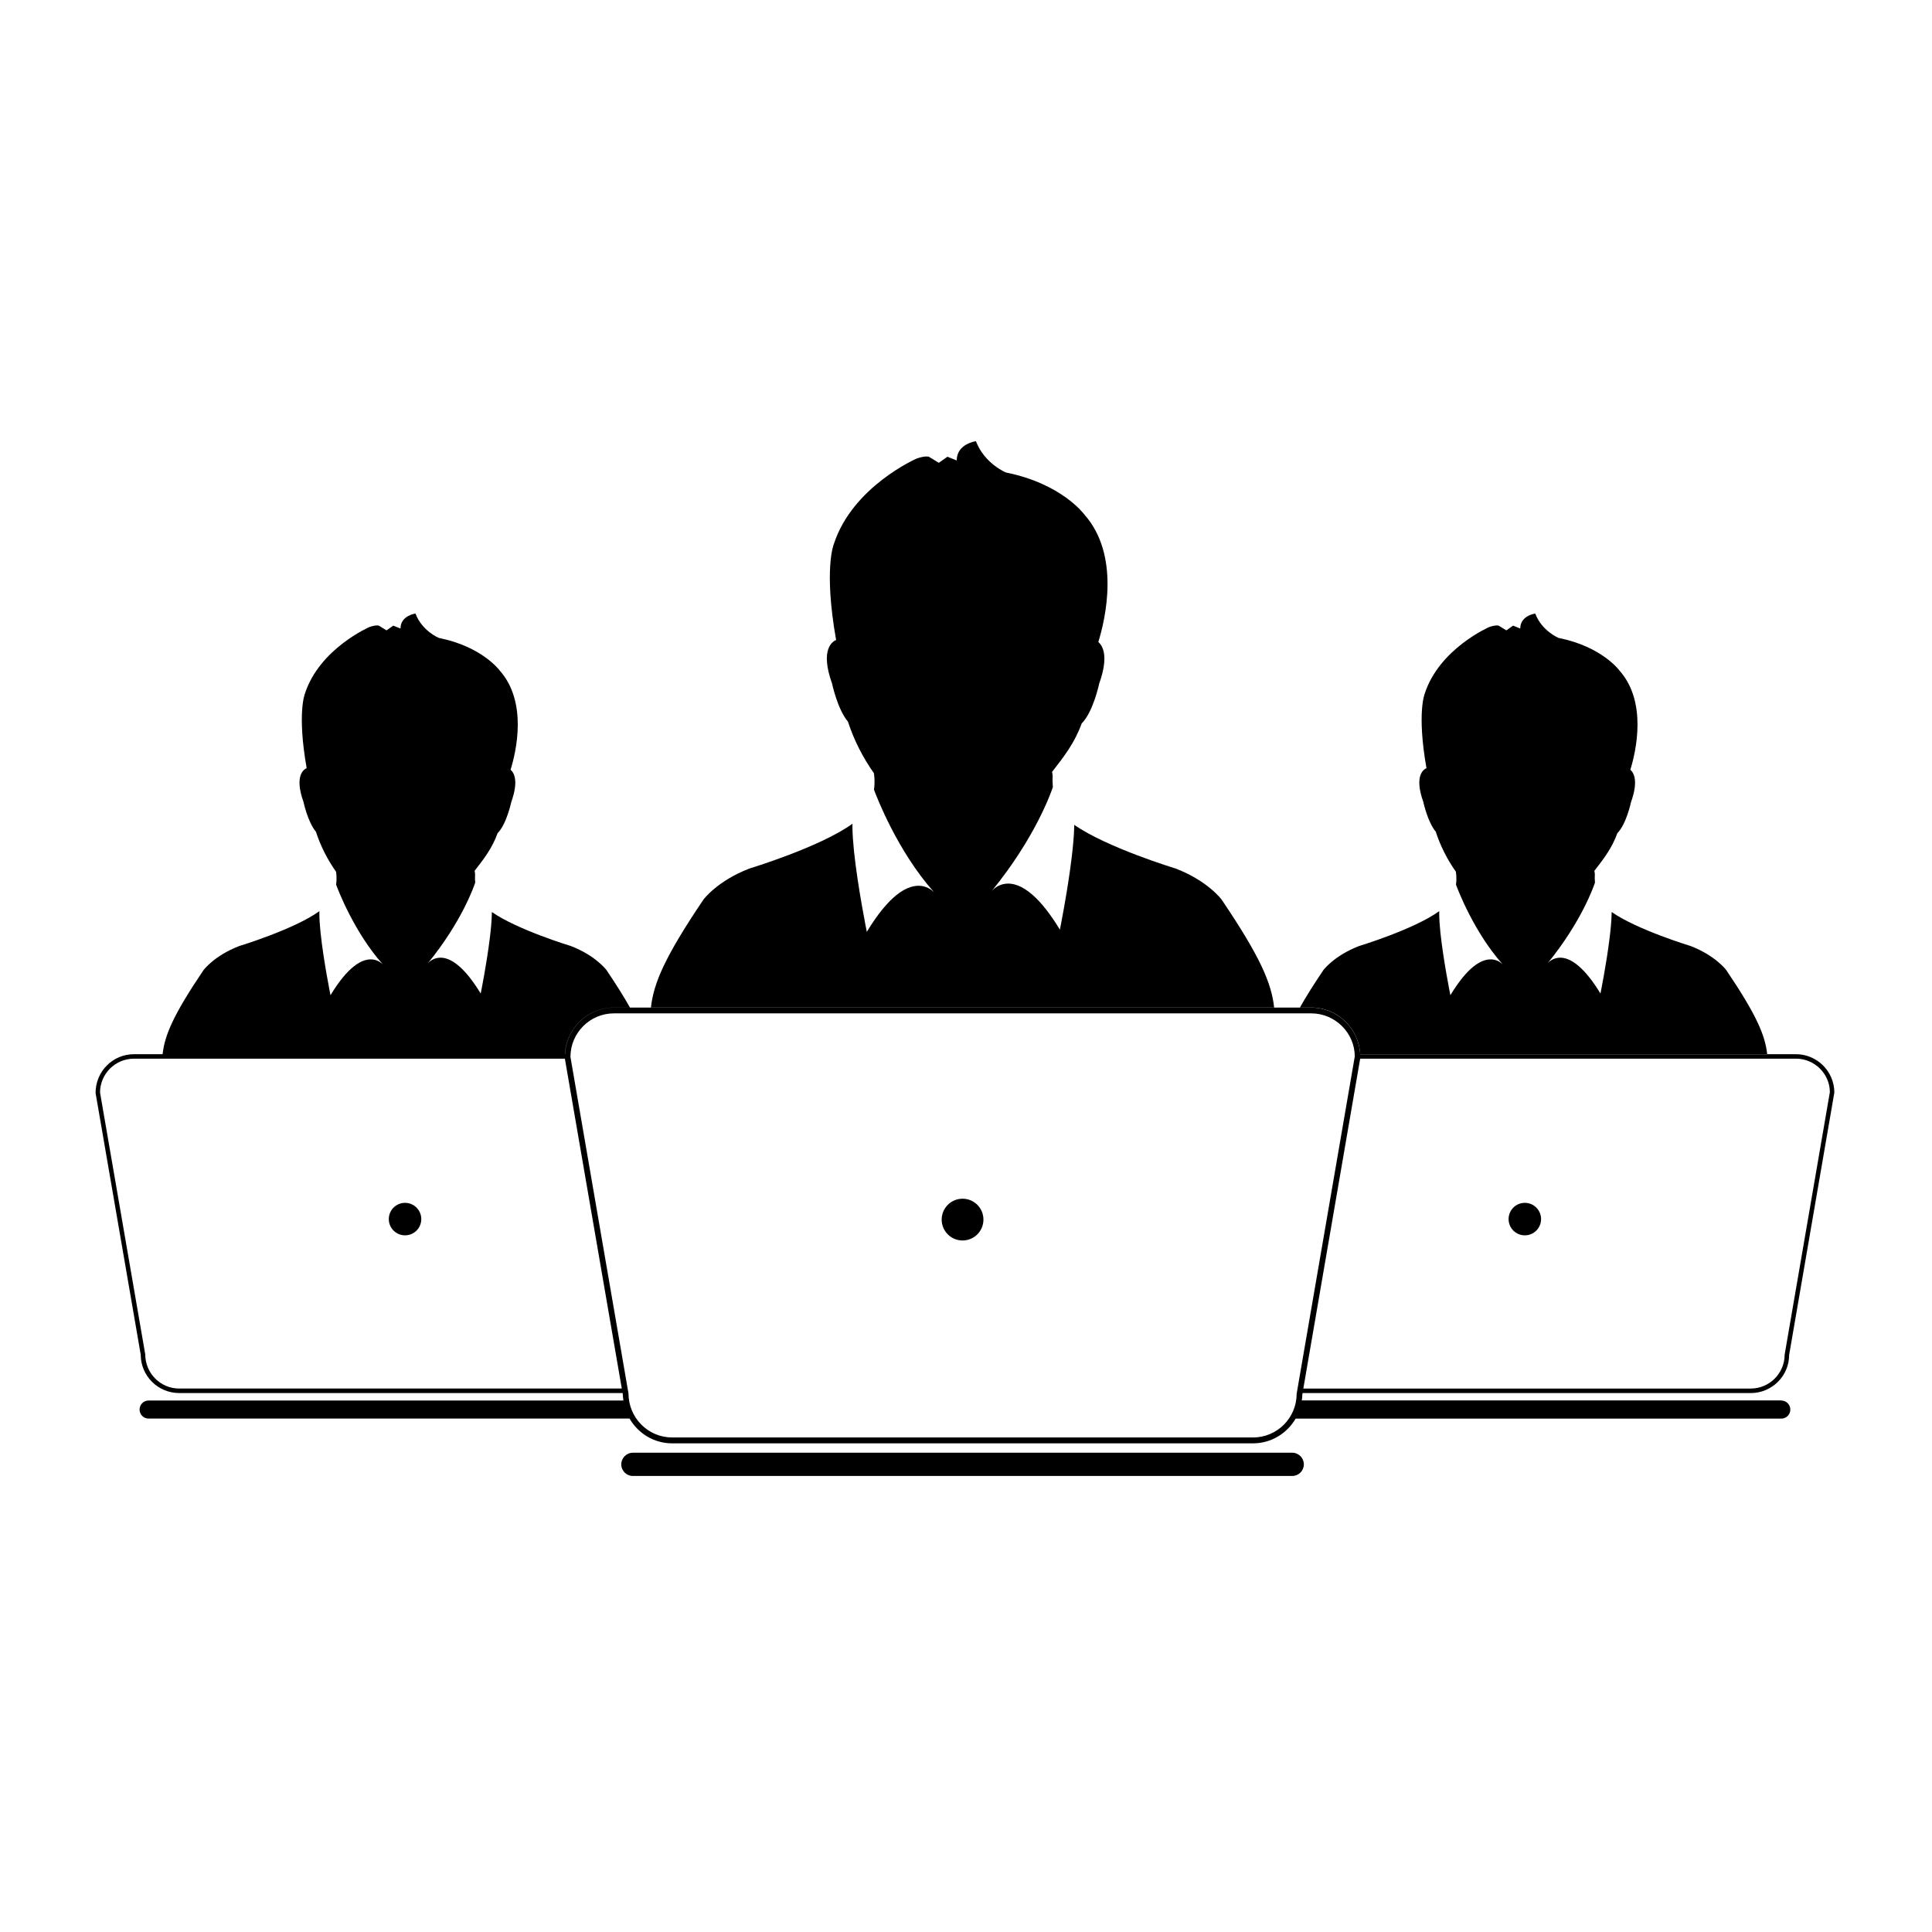 <svg xmlns="http://www.w3.org/2000/svg" width="100" height="100" viewBox="0 0 100 100"><path d="M29.243 54.563c.074-1.184.926-2.143 2.043-2.364-1.117.22-1.97 1.178-2.043 2.363zM90.62 71.87c.966 0 1.753-.788 1.753-1.755l2.34-13.584c0-.946-.788-1.733-1.755-1.733H70.404L67.462 71.87H90.62zm-11.695-9.61c.465 0 .84.376.84.84 0 .465-.375.842-.84.842-.464 0-.84-.377-.84-.842 0-.464.376-.84.84-.84zM33.694 52.15H65.95v.002H33.695zM67.865 52.15h-.002c1.36 0 2.467 1.072 2.54 2.414H91.47v-.002H70.404c-.074-1.34-1.18-2.412-2.54-2.412zM6.932 54.797c-.967 0-1.754.787-1.754 1.754l2.337 13.546c.002.986.79 1.774 1.756 1.774h22.914l-2.946-17.073H6.932zm14.033 9.144c-.464 0-.84-.376-.84-.84 0-.465.375-.842.84-.842.465 0 .84.377.84.84 0 .466-.375.843-.84.843zM67.865 52.45H31.78c-1.243 0-2.254 1.013-2.254 2.256L32.53 72.12c.003 1.27 1.014 2.282 2.258 2.282h30.067c1.246 0 2.256-1.012 2.258-2.256l3.01-17.467c-.003-1.217-1.016-2.23-2.258-2.23zM49.822 64.208c-.597 0-1.08-.484-1.08-1.08s.483-1.082 1.08-1.082c.597 0 1.08.484 1.08 1.08s-.483 1.082-1.08 1.082z" fill="none"/><circle cx="20.965" cy="63.1" r=".841"/><path d="M31.286 52.198c.16-.03.325-.048.494-.048h.827c-.302-.537-.69-1.16-1.213-1.935 0 0-.55-.75-1.85-1.25 0 0-2.77-.84-4.085-1.76 0 .026 0 .054-.002.08-.006.362-.046.804-.103 1.263-.166 1.363-.473 2.877-.473 2.877-.407-.67-.773-1.112-1.095-1.396-.444-.393-.806-.484-1.078-.455-.324.033-.52.234-.575.3 1.774-2.167 2.408-4.02 2.464-4.19-.013-.135-.016-.278-.008-.432 0 0-.01-.19-.03-.17.51-.654.923-1.198 1.197-1.958.467-.47.706-1.607.706-1.607.39-1.093.15-1.517-.035-1.675.284-.915.897-3.494-.563-5.136 0 0-.9-1.237-3.148-1.687 0 0-.866-.35-1.212-1.262 0 0-.774.1-.774.775l-.375-.15-.347.246-.403-.247s-.148-.045-.487.075c0 0-2.586 1.123-3.335 3.447 0 0-.416.988.09 3.858-.12.05-.664.35-.162 1.754 0 0 .217 1.03.64 1.534.24.74.604 1.453 1.05 2.083-.002 0-.005-.004-.007-.005 0 0 .055.276.003.662.105.285.944 2.476 2.42 4.13-.078-.08-.24-.21-.48-.25-.258-.044-.608.017-1.04.365-.346.278-.744.74-1.19 1.478 0 0-.367-1.81-.516-3.252-.035-.345-.06-.67-.06-.943v-.156c-1.288.938-4.15 1.806-4.15 1.806-1.3.5-1.85 1.25-1.85 1.25-1.566 2.32-2.006 3.368-2.115 4.347h20.82c.075-1.185.927-2.143 2.044-2.365zM92.197 72.486H67.38c.013-.104.03-.21.03-.315l.012-.066H90.62c1.096 0 1.987-.892 1.985-1.97l2.34-13.583c0-1.095-.893-1.987-1.987-1.987H91.47v.002H70.405c-.074-1.342-1.182-2.414-2.54-2.414H65.95v.003H33.695v-.003H31.78c-.17 0-.334.017-.494.048-1.117.222-1.97 1.18-2.043 2.364H6.933c-1.096 0-1.988.893-1.986 2.008l2.337 13.545c0 1.097.892 1.986 1.988 1.986h22.954l.008.046c0 .115.02.228.034.34H7.692c-.258 0-.468.21-.468.468s.21.467.468.467h24.893c.443.764 1.26 1.282 2.203 1.282h30.07c.946 0 1.765-.522 2.204-1.28h25.135c.26 0 .47-.21.47-.468s-.21-.468-.47-.468zm.76-17.69c.968 0 1.755.788 1.756 1.735l-2.34 13.585c0 .967-.787 1.755-1.754 1.755H67.46l2.942-17.073h22.554zM9.272 71.87c-.966 0-1.753-.788-1.755-1.774L5.178 56.55c0-.966.787-1.753 1.754-1.753h22.306l2.946 17.073H9.27zm55.585 2.532H34.788c-1.244 0-2.255-1.014-2.258-2.28l-3.004-17.416c0-1.243 1.01-2.255 2.255-2.255h36.085c1.242 0 2.255 1.013 2.257 2.23l-3.01 17.467c0 1.244-1.01 2.255-2.257 2.255z"/><circle cx="78.925" cy="63.1" r=".841"/><path d="M67.865 52.15c1.36 0 2.465 1.072 2.54 2.412H91.47c-.11-.98-.55-2.027-2.117-4.347 0 0-.55-.75-1.85-1.25 0 0-2.77-.84-4.085-1.76v.08c-.008.362-.048.804-.105 1.263-.166 1.363-.474 2.877-.474 2.877-.406-.67-.773-1.112-1.097-1.396-.444-.393-.808-.484-1.078-.455-.32.033-.52.234-.573.3 1.774-2.167 2.408-4.02 2.465-4.19-.013-.135-.017-.278-.008-.432 0 0-.012-.19-.03-.17.51-.654.922-1.198 1.196-1.958.468-.47.707-1.607.707-1.607.39-1.093.147-1.517-.034-1.675.28-.915.895-3.494-.565-5.136 0 0-.898-1.237-3.148-1.687 0 0-.865-.35-1.21-1.262 0 0-.776.1-.776.775l-.372-.15-.346.246-.404-.247s-.147-.045-.486.075c0 0-2.586 1.123-3.336 3.447 0 0-.416.988.09 3.858-.12.05-.663.35-.162 1.754 0 0 .22 1.03.643 1.534.238.74.603 1.453 1.05 2.083-.003 0-.005-.004-.01-.005 0 0 .058.276.007.662.104.285.943 2.476 2.42 4.13-.077-.08-.24-.21-.48-.25-.26-.044-.608.017-1.042.365-.345.278-.742.74-1.188 1.478 0 0-.367-1.81-.518-3.252-.035-.345-.058-.67-.06-.943-.002-.055 0-.106 0-.156-1.288.938-4.15 1.806-4.15 1.806-1.3.5-1.85 1.25-1.85 1.25-.522.775-.91 1.397-1.212 1.935h.581zM66.887 75.193h-34.13c-.33 0-.6.27-.6.603s.27.6.6.6h34.128c.333 0 .602-.268.602-.6s-.268-.603-.6-.603z"/><circle cx="49.822" cy="63.126" r="1.081"/><path d="M65.95 52.15c-.14-1.258-.704-2.606-2.72-5.588 0 0-.705-.964-2.377-1.606 0 0-3.563-1.082-5.252-2.264v.104c-.01.463-.063 1.033-.135 1.622-.213 1.752-.606 3.7-.606 3.7-.524-.862-.995-1.432-1.41-1.795-.57-.503-1.036-.62-1.386-.583-.416.042-.666.3-.738.385 2.28-2.785 3.097-5.166 3.17-5.384-.016-.174-.022-.358-.01-.555 0 0-.014-.245-.04-.22.655-.84 1.188-1.54 1.54-2.517.602-.603.908-2.066.908-2.066.502-1.405.19-1.95-.045-2.152.362-1.176 1.15-4.493-.727-6.604 0 0-1.157-1.59-4.048-2.168 0 0-1.112-.45-1.56-1.623 0 0-.995.13-.995.997l-.48-.193-.446.314-.52-.315s-.19-.06-.626.095c0 0-3.325 1.445-4.29 4.432 0 0-.533 1.27.12 4.96-.16.063-.856.45-.21 2.255 0 0 .278 1.324.823 1.972.308.95.777 1.868 1.35 2.677-.002 0-.005-.004-.008-.007 0 0 .072.356.006.852.135.365 1.213 3.182 3.112 5.31-.1-.1-.308-.27-.616-.323-.333-.056-.783.023-1.34.47-.443.36-.955.952-1.528 1.9 0 0-.472-2.325-.664-4.182-.046-.445-.075-.863-.08-1.215 0-.07 0-.137.002-.2-1.654 1.204-5.335 2.32-5.335 2.32-1.67.643-2.378 1.606-2.378 1.606-2.014 2.984-2.58 4.333-2.72 5.59h32.26z"/></svg>